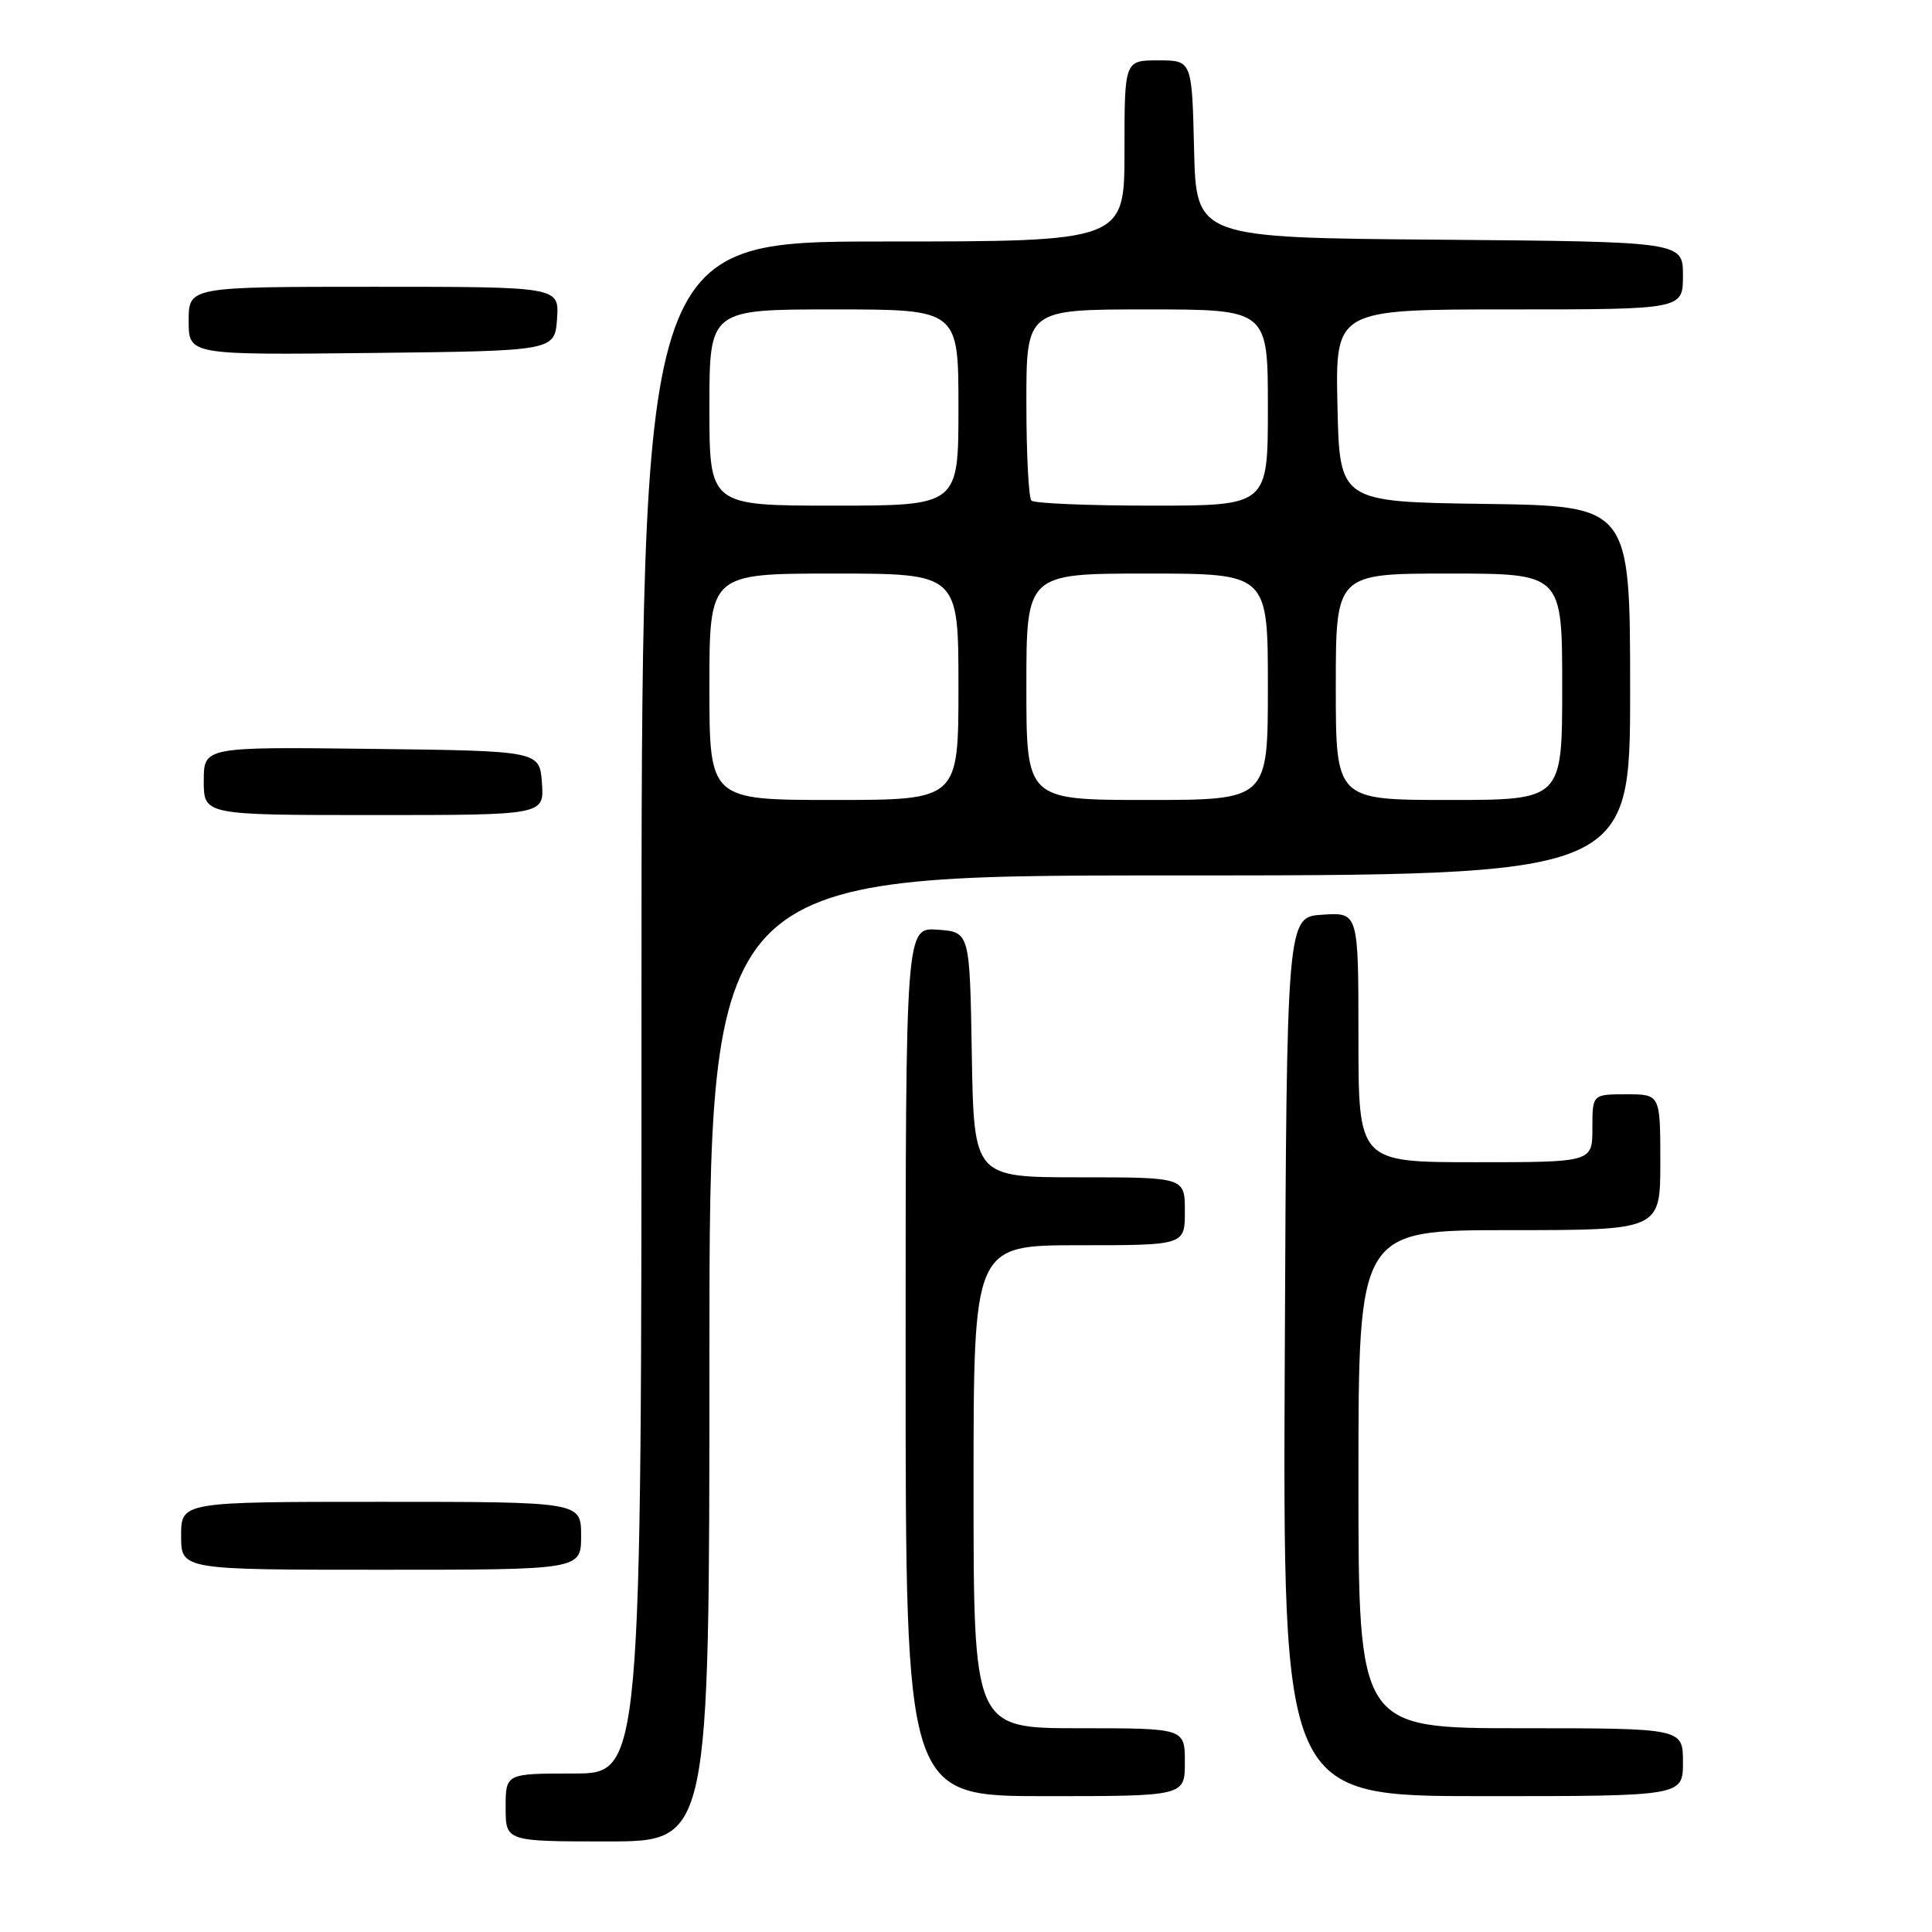 <?xml version="1.0" encoding="UTF-8" standalone="no"?>
<!DOCTYPE svg PUBLIC "-//W3C//DTD SVG 1.1//EN" "http://www.w3.org/Graphics/SVG/1.1/DTD/svg11.dtd" >
<svg xmlns="http://www.w3.org/2000/svg" xmlns:xlink="http://www.w3.org/1999/xlink" version="1.1" viewBox="0 0 256 256">
 <g >
 <path fill="currentColor"
d=" M 94.00 180.00 C 94.00 116.00 94.00 116.00 155.00 116.00 C 216.00 116.00 216.00 116.00 216.00 91.52 C 216.00 67.04 216.00 67.04 196.75 66.77 C 177.50 66.50 177.50 66.50 177.22 53.75 C 176.94 41.00 176.94 41.00 199.97 41.00 C 223.00 41.00 223.00 41.00 223.00 36.51 C 223.00 32.03 223.00 32.03 190.75 31.76 C 158.50 31.50 158.50 31.50 158.22 19.75 C 157.94 8.00 157.94 8.00 153.47 8.00 C 149.00 8.00 149.00 8.00 149.00 20.00 C 149.00 32.00 149.00 32.00 117.00 32.00 C 85.00 32.00 85.00 32.00 85.00 133.50 C 85.00 235.00 85.00 235.00 76.00 235.00 C 67.00 235.00 67.00 235.00 67.00 239.50 C 67.00 244.00 67.00 244.00 80.50 244.00 C 94.00 244.00 94.00 244.00 94.00 180.00 Z  M 157.00 233.50 C 157.00 229.00 157.00 229.00 143.00 229.00 C 129.00 229.00 129.00 229.00 129.00 197.00 C 129.00 165.00 129.00 165.00 143.00 165.00 C 157.00 165.00 157.00 165.00 157.00 160.50 C 157.00 156.00 157.00 156.00 143.02 156.00 C 129.05 156.00 129.05 156.00 128.77 139.75 C 128.50 123.50 128.50 123.50 124.25 123.19 C 120.00 122.89 120.00 122.89 120.00 180.44 C 120.00 238.00 120.00 238.00 138.50 238.00 C 157.00 238.00 157.00 238.00 157.00 233.50 Z  M 223.00 233.50 C 223.00 229.00 223.00 229.00 201.50 229.00 C 180.00 229.00 180.00 229.00 180.00 196.00 C 180.00 163.00 180.00 163.00 200.00 163.00 C 220.00 163.00 220.00 163.00 220.00 154.00 C 220.00 145.00 220.00 145.00 215.50 145.00 C 211.00 145.00 211.00 145.00 211.00 149.50 C 211.00 154.00 211.00 154.00 195.50 154.00 C 180.00 154.00 180.00 154.00 180.00 137.45 C 180.00 120.89 180.00 120.89 175.25 121.20 C 170.50 121.50 170.50 121.50 170.24 179.75 C 169.98 238.00 169.98 238.00 196.49 238.00 C 223.00 238.00 223.00 238.00 223.00 233.50 Z  M 77.00 203.50 C 77.00 199.00 77.00 199.00 50.50 199.00 C 24.00 199.00 24.00 199.00 24.00 203.50 C 24.00 208.00 24.00 208.00 50.50 208.00 C 77.00 208.00 77.00 208.00 77.00 203.50 Z  M 71.81 103.75 C 71.50 99.50 71.50 99.50 49.25 99.23 C 27.00 98.96 27.00 98.96 27.00 103.48 C 27.00 108.00 27.00 108.00 49.56 108.00 C 72.11 108.00 72.11 108.00 71.81 103.75 Z  M 73.81 42.25 C 74.11 38.00 74.11 38.00 49.56 38.00 C 25.00 38.00 25.00 38.00 25.00 42.52 C 25.00 47.04 25.00 47.04 49.25 46.77 C 73.50 46.50 73.50 46.50 73.81 42.25 Z  M 94.00 91.00 C 94.00 76.00 94.00 76.00 110.50 76.00 C 127.00 76.00 127.00 76.00 127.00 91.00 C 127.00 106.00 127.00 106.00 110.50 106.00 C 94.00 106.00 94.00 106.00 94.00 91.00 Z  M 136.00 91.00 C 136.00 76.00 136.00 76.00 152.00 76.00 C 168.00 76.00 168.00 76.00 168.00 91.00 C 168.00 106.00 168.00 106.00 152.00 106.00 C 136.00 106.00 136.00 106.00 136.00 91.00 Z  M 177.00 91.00 C 177.00 76.00 177.00 76.00 192.00 76.00 C 207.00 76.00 207.00 76.00 207.00 91.00 C 207.00 106.00 207.00 106.00 192.00 106.00 C 177.00 106.00 177.00 106.00 177.00 91.00 Z  M 94.00 54.00 C 94.00 41.00 94.00 41.00 110.50 41.00 C 127.00 41.00 127.00 41.00 127.00 54.00 C 127.00 67.00 127.00 67.00 110.50 67.00 C 94.00 67.00 94.00 67.00 94.00 54.00 Z  M 136.67 66.33 C 136.30 65.97 136.00 60.12 136.00 53.33 C 136.00 41.00 136.00 41.00 152.00 41.00 C 168.00 41.00 168.00 41.00 168.00 54.00 C 168.00 67.00 168.00 67.00 152.67 67.00 C 144.23 67.00 137.03 66.70 136.67 66.33 Z "/>
</g>
</svg>